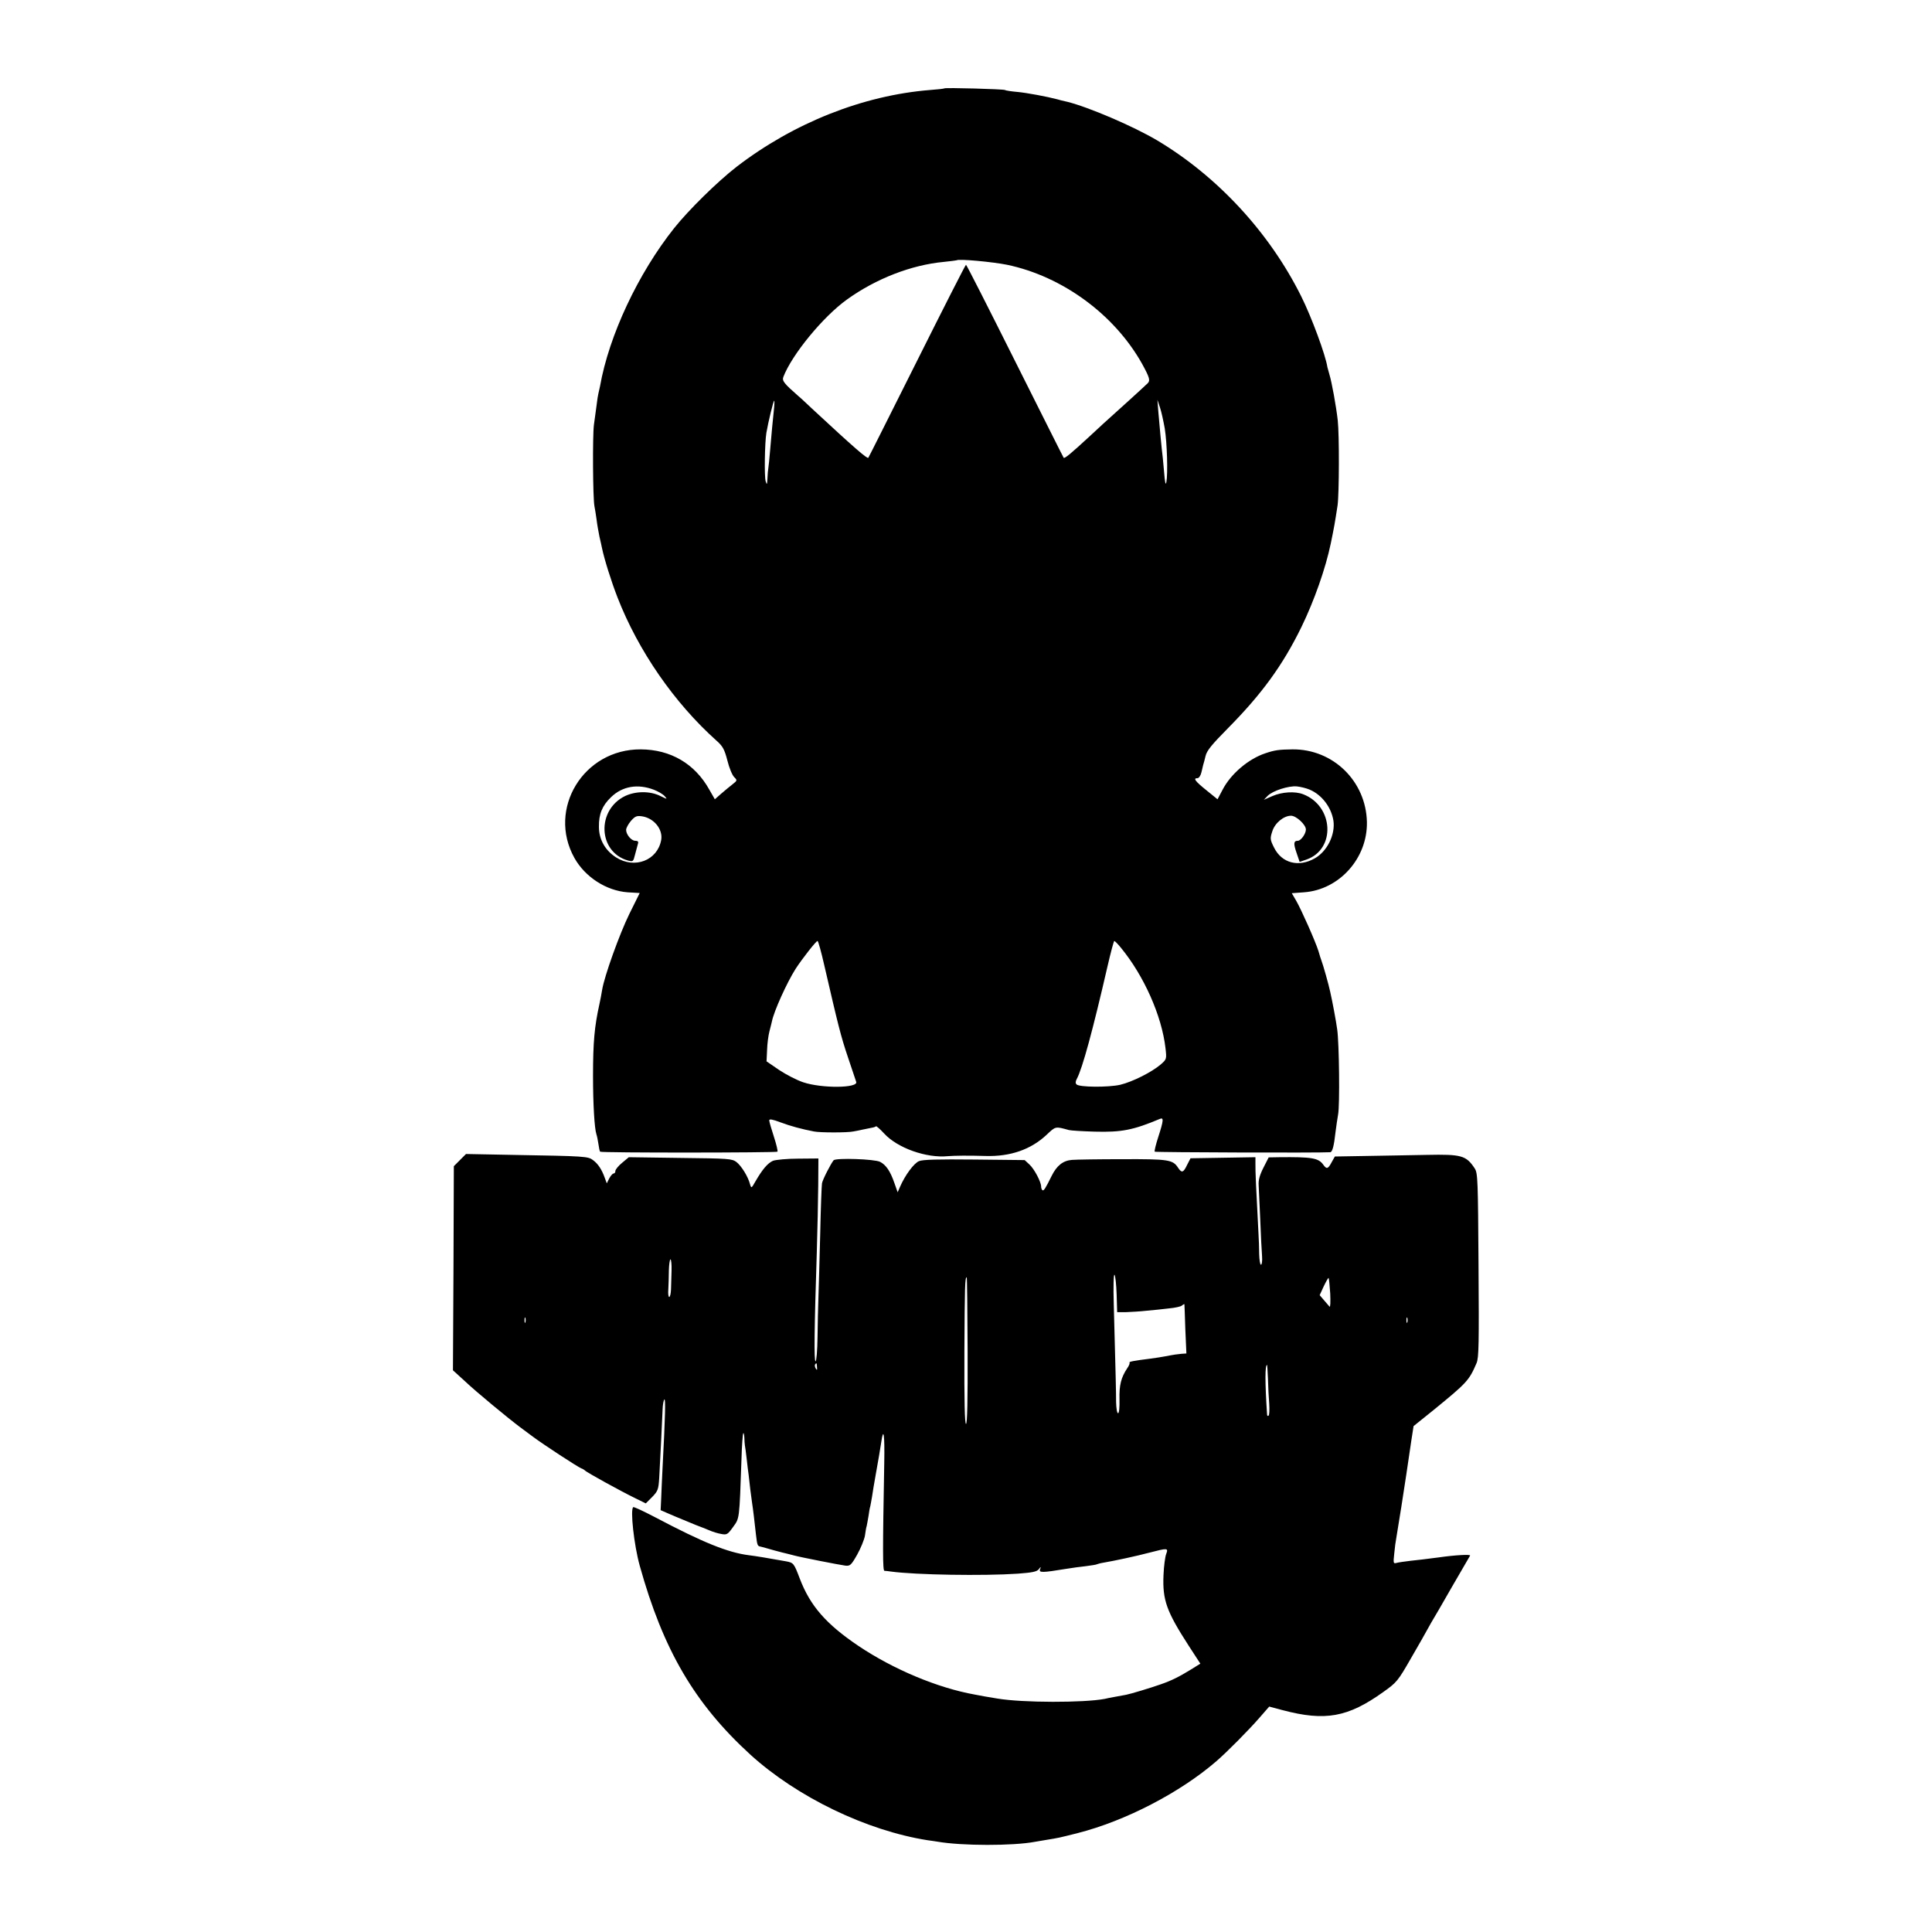 <?xml version="1.0" standalone="no"?>
<!DOCTYPE svg PUBLIC "-//W3C//DTD SVG 20010904//EN"
 "http://www.w3.org/TR/2001/REC-SVG-20010904/DTD/svg10.dtd">
<svg version="1.0" xmlns="http://www.w3.org/2000/svg"
 width="1080pt" height="1080pt" viewBox="0 0 1080 1080"
 preserveAspectRatio="xMidYMid meet">
<g transform="translate(0,1080) scale(0.1,-0.1)"
fill="#000000" stroke="none">
<path d="M5279 10306 c-2 -2 -38 -6 -79 -9 -376 -30 -763 -184 -1082 -429
-107 -83 -268 -241 -350 -344 -201 -253 -364 -600 -414 -884 -3 -14 -7 -32 -9
-40 -2 -8 -7 -37 -10 -65 -4 -27 -10 -77 -15 -110 -8 -62 -6 -410 3 -455 3
-14 8 -47 12 -75 3 -27 11 -70 16 -95 6 -25 12 -53 14 -63 13 -63 52 -187 87
-277 116 -298 317 -589 554 -801 34 -30 44 -48 60 -110 10 -41 27 -82 38 -93
18 -18 18 -19 -10 -41 -16 -13 -45 -36 -64 -53 l-34 -30 -31 54 c-81 145 -216
224 -383 225 -320 2 -524 -333 -371 -607 60 -107 178 -183 297 -192 l68 -4
-58 -117 c-55 -112 -140 -349 -152 -424 -3 -20 -10 -56 -15 -79 -28 -126 -36
-213 -36 -403 0 -158 8 -293 19 -326 3 -8 8 -32 11 -53 3 -22 7 -42 10 -44 7
-7 984 -6 991 0 3 3 -6 41 -20 84 -14 43 -26 84 -26 91 0 9 18 6 63 -11 56
-21 119 -38 187 -51 33 -7 189 -7 220 0 14 2 36 7 50 10 14 3 36 7 49 10 13 2
26 6 28 9 2 2 23 -16 45 -40 75 -82 237 -139 357 -127 37 3 114 4 211 1 138
-4 252 36 339 117 53 50 49 49 126 28 11 -3 76 -7 145 -9 150 -4 215 9 363 71
23 10 22 -7 -8 -100 -14 -43 -23 -80 -20 -83 3 -4 928 -7 981 -3 12 1 21 34
30 116 3 27 10 70 14 95 10 51 6 399 -5 475 -6 45 -27 158 -39 210 -8 39 -40
152 -49 175 -3 8 -11 32 -17 54 -17 54 -96 232 -125 282 l-24 41 68 5 c198 14
356 191 352 393 -5 228 -189 408 -416 406 -76 -1 -99 -4 -152 -22 -94 -31
-193 -115 -239 -204 l-28 -53 -63 51 c-63 51 -75 67 -49 67 8 0 18 15 22 33 4
17 9 37 10 42 2 6 8 27 13 49 7 30 35 64 125 155 188 190 306 351 411 566 71
146 135 327 164 467 19 92 23 115 38 213 9 65 10 392 1 475 -9 79 -33 213 -47
258 -5 18 -10 36 -11 40 -10 67 -88 279 -147 397 -177 355 -467 669 -804 870
-133 79 -383 186 -503 216 -23 5 -48 11 -56 14 -57 15 -169 36 -222 41 -35 3
-67 8 -71 11 -9 5 -332 14 -338 9z m350 -986 c311 -65 602 -279 756 -555 41
-75 46 -92 31 -107 -19 -19 -181 -166 -205 -187 -12 -10 -66 -60 -122 -112
-102 -94 -138 -124 -143 -118 -2 2 -124 246 -272 541 -148 296 -271 538 -274
538 -3 0 -126 -242 -274 -538 -148 -295 -270 -539 -272 -541 -6 -7 -77 54
-314 274 -35 33 -69 65 -76 70 -82 72 -93 86 -85 108 48 125 222 337 356 433
163 117 360 193 541 210 38 4 70 8 72 9 10 9 202 -9 281 -25z m-1304 -822 c-7
-70 -10 -96 -20 -215 -4 -45 -8 -90 -10 -100 -2 -10 -4 -36 -5 -58 -2 -35 -3
-37 -10 -15 -8 27 -5 214 4 270 11 63 39 180 44 180 2 0 1 -28 -3 -62z m2186
-93 c13 -79 18 -254 9 -300 -4 -21 -8 -3 -13 60 -4 50 -10 107 -13 129 -4 38
-8 80 -19 206 l-5 65 15 -45 c8 -24 19 -76 26 -115z m-2855 -2020 c23 -9 49
-24 59 -35 17 -19 16 -19 -25 1 -57 28 -137 27 -196 -1 -160 -78 -151 -312 15
-360 30 -8 31 -7 41 33 6 23 13 50 16 60 4 12 0 17 -15 17 -22 0 -51 35 -51
61 0 10 12 32 26 49 23 26 32 31 61 27 68 -9 120 -73 109 -133 -21 -114 -148
-163 -252 -97 -61 39 -96 100 -96 171 -1 71 18 118 68 166 63 61 149 76 240
41z m3665 1 c68 -29 121 -98 133 -174 11 -78 -35 -171 -104 -210 -91 -52 -185
-27 -228 60 -22 44 -23 51 -10 90 14 47 64 88 105 88 29 0 83 -50 83 -77 0
-24 -28 -63 -45 -63 -24 0 -25 -16 -7 -68 l17 -50 38 13 c165 57 153 299 -18
365 -46 18 -119 13 -172 -10 l-48 -21 21 22 c29 29 117 57 163 53 21 -2 53
-10 72 -18z m-2713 -983 c77 -333 92 -395 132 -513 23 -69 44 -130 46 -137 15
-36 -192 -38 -296 -3 -36 12 -96 43 -135 69 l-70 48 3 63 c1 35 7 81 13 104 6
22 12 48 14 56 11 57 84 218 133 295 38 58 114 155 122 155 4 0 21 -62 38
-137z m1658 99 c129 -157 228 -380 249 -560 7 -62 7 -63 -26 -92 -50 -43 -157
-97 -227 -114 -67 -15 -228 -14 -244 2 -7 7 -6 17 1 30 32 59 91 278 172 630
18 78 35 142 38 142 3 0 20 -17 37 -38z"/>
<path d="M2571 4315 l-34 -34 -2 -570 -3 -571 67 -61 c62 -59 243 -208 307
-256 16 -12 49 -36 74 -55 62 -46 249 -168 269 -176 9 -3 18 -9 21 -12 6 -9
208 -120 283 -156 l57 -28 36 36 c32 33 35 43 39 105 7 120 17 337 19 385 1
25 5 50 10 55 7 7 5 -95 -10 -377 -3 -63 -7 -144 -8 -179 l-3 -63 46 -20 c25
-11 59 -25 76 -32 16 -7 50 -21 75 -31 25 -9 59 -23 76 -30 18 -8 47 -17 66
-20 31 -6 36 -3 66 39 36 50 35 36 47 380 2 76 7 141 10 144 3 3 5 -8 6 -24 0
-16 2 -36 3 -44 2 -8 6 -42 10 -75 4 -33 8 -73 11 -90 2 -16 6 -52 9 -80 4
-27 8 -61 10 -75 2 -14 7 -47 10 -75 3 -27 9 -75 12 -105 7 -59 8 -63 27 -66
7 -2 39 -10 72 -20 33 -9 68 -18 78 -20 9 -2 25 -6 35 -9 31 -9 256 -53 287
-57 27 -3 33 2 67 62 20 36 39 83 43 105 3 22 7 47 10 55 2 8 6 33 10 55 3 22
7 47 10 55 2 8 6 33 10 55 3 22 12 76 20 120 19 106 23 130 31 182 13 90 20
46 17 -115 -9 -491 -9 -602 1 -603 6 0 22 -2 36 -4 139 -19 519 -25 709 -12
81 6 107 11 118 25 12 16 13 16 7 -1 -7 -19 12 -19 146 3 30 5 80 12 110 15
30 4 57 8 60 10 4 2 22 7 41 10 59 10 181 36 256 56 100 26 105 26 92 -8 -6
-16 -13 -68 -15 -118 -6 -140 17 -203 141 -395 l65 -100 -53 -33 c-65 -40
-109 -62 -167 -82 -56 -20 -169 -54 -195 -59 -11 -2 -38 -7 -60 -11 -22 -4
-49 -9 -60 -12 -116 -22 -459 -22 -600 2 -44 7 -96 16 -125 22 -208 37 -456
141 -651 272 -181 122 -270 224 -328 376 -33 87 -35 89 -77 97 -94 17 -172 30
-207 34 -118 15 -255 70 -526 213 -63 33 -117 58 -121 56 -18 -11 4 -212 36
-327 131 -471 307 -772 619 -1057 261 -237 648 -424 990 -478 17 -2 41 -6 55
-8 136 -24 424 -24 545 -1 11 2 40 7 65 11 68 11 68 11 175 38 267 68 573 227
775 402 57 49 182 175 240 242 l55 63 75 -20 c238 -63 365 -40 562 101 76 54
82 61 156 190 43 74 81 141 85 149 4 8 17 31 28 50 12 19 64 109 116 200 53
91 98 169 101 174 4 8 -84 3 -175 -10 -84 -11 -102 -13 -158 -19 -33 -4 -69
-9 -79 -12 -17 -5 -18 -1 -12 53 3 33 8 70 11 84 11 64 47 292 56 355 12 82
14 95 29 196 l12 77 112 90 c186 152 198 164 240 262 13 30 14 110 11 548 -3
472 -4 514 -21 540 -48 73 -74 80 -269 76 -88 -2 -239 -4 -337 -6 l-176 -3
-18 -32 c-20 -38 -28 -40 -46 -15 -27 39 -64 45 -249 43 l-57 -1 -29 -57 c-21
-41 -29 -70 -27 -98 1 -22 5 -110 9 -195 3 -85 8 -176 10 -202 2 -27 -1 -48
-6 -48 -5 0 -9 26 -10 58 0 31 -2 84 -4 117 -13 244 -18 355 -17 388 l0 38
-182 -3 -181 -3 -19 -37 c-21 -44 -30 -47 -51 -15 -29 44 -53 48 -309 47 -133
0 -260 -2 -284 -4 -50 -4 -85 -32 -114 -91 -33 -67 -44 -85 -51 -78 -4 3 -7
13 -7 20 0 26 -38 98 -65 123 l-27 25 -281 3 c-204 2 -289 0 -310 -9 -28 -12
-77 -77 -106 -144 l-13 -30 -18 51 c-23 67 -47 102 -80 119 -31 16 -246 23
-260 9 -15 -18 -62 -109 -65 -129 -2 -11 -7 -139 -10 -285 -4 -146 -8 -305
-10 -355 -2 -49 -4 -150 -5 -222 -1 -73 -6 -133 -11 -133 -9 0 -7 182 7 610 4
124 7 292 8 375 l1 149 -112 -1 c-62 0 -126 -6 -142 -12 -29 -13 -58 -46 -98
-115 -22 -39 -23 -40 -30 -17 -11 44 -49 104 -76 125 -25 19 -45 20 -314 23
l-288 4 -37 -31 c-21 -17 -38 -38 -38 -46 0 -8 -4 -14 -10 -14 -5 0 -16 -12
-24 -27 l-14 -28 -11 30 c-17 48 -38 79 -65 99 -28 22 -41 23 -451 30 l-260 5
-34 -34z m1183 -617 c-1 -35 -2 -82 -3 -105 -1 -24 -5 -43 -10 -43 -5 0 -7 19
-5 43 1 23 3 70 3 105 1 34 5 62 9 62 4 0 7 -28 6 -62z m2488 -133 l3 -100 50
0 c28 1 79 4 115 8 36 3 92 9 125 13 33 3 66 10 72 16 7 6 13 9 14 7 0 -2 3
-65 5 -139 l6 -136 -29 -2 c-15 -1 -50 -6 -78 -12 -27 -5 -70 -12 -95 -15 -89
-11 -121 -17 -116 -22 3 -3 -3 -18 -13 -32 -34 -51 -45 -94 -43 -173 1 -46 -2
-78 -8 -78 -6 0 -10 28 -11 63 0 59 -2 136 -13 546 -3 99 -1 170 4 165 5 -5
10 -54 12 -109z m-833 -315 c1 -278 -2 -410 -9 -410 -7 0 -10 129 -9 403 2
365 3 417 13 417 2 0 4 -184 5 -410z m2027 319 c2 -46 1 -79 -4 -73 -4 5 -18
21 -31 36 l-24 28 23 50 c13 27 25 48 27 46 2 -2 6 -41 9 -87z m-4499 -161
c-3 -7 -5 -2 -5 12 0 14 2 19 5 13 2 -7 2 -19 0 -25z m4930 0 c-3 -7 -5 -2 -5
12 0 14 2 19 5 13 2 -7 2 -19 0 -25z m-3300 -250 c2 -17 0 -19 -7 -8 -5 8 -6
18 -4 22 8 12 10 10 11 -14z m2521 -65 c1 -43 4 -106 7 -140 2 -34 1 -64 -4
-67 -4 -3 -8 0 -8 7 -12 181 -12 277 0 277 1 0 3 -35 5 -77z"/>
</g>
</svg>

